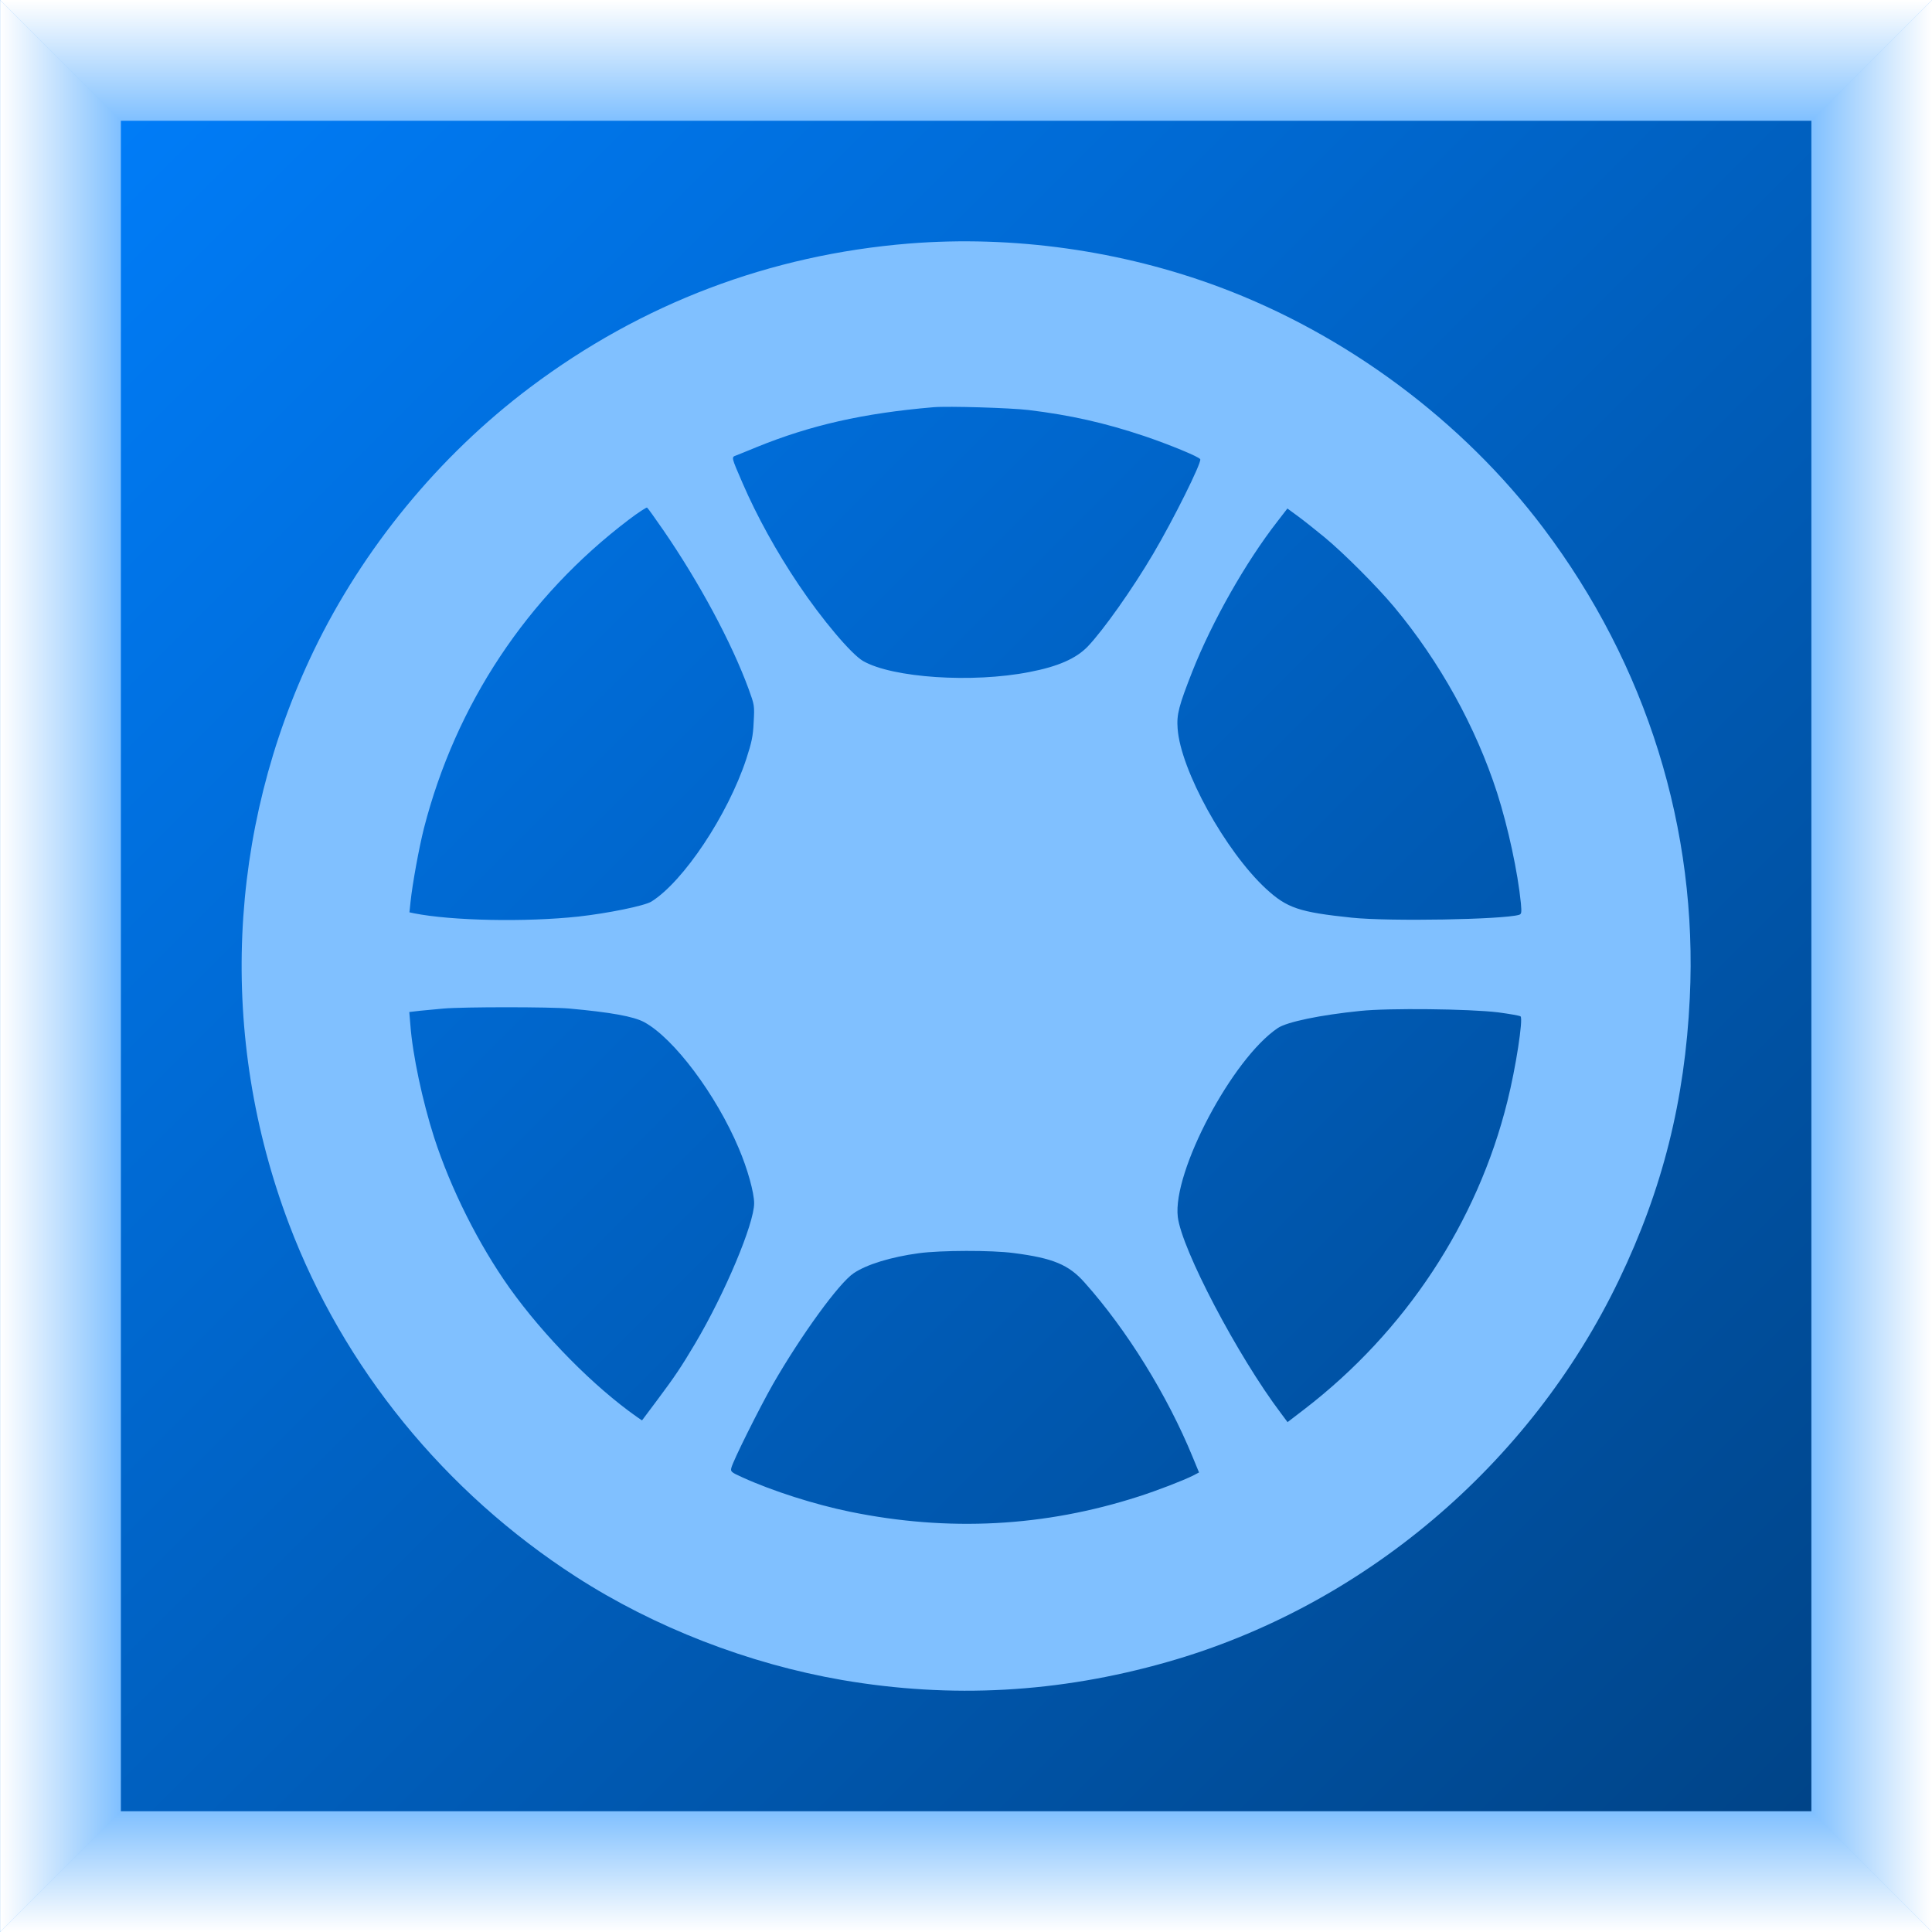 <?xml version="1.0" encoding="UTF-8" standalone="no"?>
<!-- Created with Inkscape (http://www.inkscape.org/) -->

<svg
   width="256"
   height="256"
   viewBox="0 0 256 256"
   version="1.1"
   id="svg5"
   inkscape:version="1.1.2 (0a00cf5339, 2022-02-04)"
   sodipodi:docname="sessions.svg"
   xmlns:inkscape="http://www.inkscape.org/namespaces/inkscape"
   xmlns:sodipodi="http://sodipodi.sourceforge.net/DTD/sodipodi-0.dtd"
   xmlns:xlink="http://www.w3.org/1999/xlink"
   xmlns="http://www.w3.org/2000/svg"
   xmlns:svg="http://www.w3.org/2000/svg">
  <rect x="0" y="0" width="256" height="256" fill="#333333" stroke="none"/>
  <sodipodi:namedview
     id="namedview7"
     pagecolor="#ffffff"
     bordercolor="#666666"
     borderopacity="1.0"
     inkscape:pageshadow="2"
     inkscape:pageopacity="0.0"
     inkscape:pagecheckerboard="0"
     inkscape:document-units="px"
     showgrid="false"
     inkscape:zoom="0.4692965"
     inkscape:cx="1108.0415"
     inkscape:cy="-40.486132"
     inkscape:window-width="1902"
     inkscape:window-height="1037"
     inkscape:window-x="8"
     inkscape:window-y="8"
     inkscape:window-maximized="1"
     inkscape:current-layer="layer1"
     units="px"
     width="1024px" />
  <defs
     id="defs2">
    <linearGradient
       inkscape:collect="always"
       id="linearGradient3820">
      <stop
         style="stop-color:#ffffff;stop-opacity:1"
         offset="0"
         id="stop3816" />
      <stop
         style="stop-color:#fffffc;stop-opacity:0"
         offset="1"
         id="stop3818" />
    </linearGradient>
    <linearGradient
       inkscape:collect="always"
       id="linearGradient3229">
      <stop
         style="stop-color:#0080ff;stop-opacity:1;"
         offset="0"
         id="stop3225" />
      <stop
         style="stop-color:#004080;stop-opacity:1"
         offset="1"
         id="stop3227" />
    </linearGradient>
    <linearGradient
       inkscape:collect="always"
       xlink:href="#linearGradient3229"
       id="linearGradient4458"
       gradientUnits="userSpaceOnUse"
       gradientTransform="translate(973.727,-98.558)"
       x1="0"
       y1="0"
       x2="256"
       y2="256" />
    <linearGradient
       inkscape:collect="always"
       xlink:href="#linearGradient3820"
       id="linearGradient4460"
       gradientUnits="userSpaceOnUse"
       x1="0"
       y1="128"
       x2="16"
       y2="128" />
    <linearGradient
       inkscape:collect="always"
       xlink:href="#linearGradient3820"
       id="linearGradient4462"
       gradientUnits="userSpaceOnUse"
       gradientTransform="rotate(90,128,127.998)"
       x1="0"
       y1="128"
       x2="16"
       y2="128" />
    <linearGradient
       inkscape:collect="always"
       xlink:href="#linearGradient3820"
       id="linearGradient4464"
       gradientUnits="userSpaceOnUse"
       gradientTransform="rotate(180,128,127.998)"
       x1="0"
       y1="128"
       x2="16"
       y2="128" />
    <linearGradient
       inkscape:collect="always"
       xlink:href="#linearGradient3820"
       id="linearGradient4466"
       gradientUnits="userSpaceOnUse"
       gradientTransform="rotate(-90,128,127.998)"
       x1="0"
       y1="128"
       x2="16"
       y2="128" />
  </defs>
  <g
     inkscape:label="Layer 1"
     inkscape:groupmode="layer"
     id="layer1">
    <g
       id="g11495"
       transform="matrix(1,0,0,1,-973.71,98.559)">
      <rect
         style="fill:url(#linearGradient4458);fill-opacity:1;stroke-width:21.593"
         id="rect4440"
         width="256"
         height="256"
         x="973.727"
         y="-98.558" />
      <path
         id="path4442"
         style="fill:#80c0ff;fill-opacity:1;stroke-width:21.593"
         d="M 973.727,-98.558 V 157.442 H 1229.727 V -98.558 Z m 16,15.998 H 1213.727 V 141.44 H 989.727 Z" />
      <g
         id="g4452"
         transform="translate(973.727,-98.556)">
        <path
           style="fill:url(#linearGradient4460);fill-opacity:1;stroke:none;stroke-width:1px;stroke-linecap:butt;stroke-linejoin:miter;stroke-opacity:1"
           d="m 4e-6,0 16,15.998 V 239.998 L 0,256 Z"
           id="path4444" />
        <path
           style="fill:url(#linearGradient4462);fill-opacity:1;stroke:none;stroke-width:1px;stroke-linecap:butt;stroke-linejoin:miter;stroke-opacity:1"
           d="m 255.998,-0.002 -15.998,16 H 16 L -0.002,-0.002 Z"
           id="path4446" />
        <path
           style="fill:url(#linearGradient4464);fill-opacity:1;stroke:none;stroke-width:1px;stroke-linecap:butt;stroke-linejoin:miter;stroke-opacity:1"
           d="M 256,255.996 240,239.998 V 15.998 l 16,-16.002 z"
           id="path4448" />
        <path
           style="fill:url(#linearGradient4466);fill-opacity:1;stroke:none;stroke-width:1px;stroke-linecap:butt;stroke-linejoin:miter;stroke-opacity:1"
           d="m 0.002,255.998 15.998,-16 H 240 l 16.002,16 z"
           id="path4450" />
      </g>
      <path
         d="m 1094.161,-66.29 c -18.441,1.5 -35.422,7.939 -50.217,19.066 -12.085,9.085 -22.149,21.358 -28.671,34.901 -11.481,23.9 -12.648,51.133 -3.271,75.95 7.189,19.003 20.608,35.506 38.027,46.737 10.398,6.709 22.858,11.544 35.277,13.69 14.482,2.48 28.671,1.709 43.028,-2.375 25.921,-7.355 48.154,-26.15 59.906,-50.654 5.772,-12.002 8.731,-23.816 9.377,-37.339 1.083,-22.337 -5.709,-44.132 -19.42,-62.302 -10.689,-14.169 -26.088,-25.629 -42.882,-31.901 -13.002,-4.855 -27.38,-6.876 -41.153,-5.772 z m 15.878,22.066 c 5.48,0.667 10.043,1.688 15.273,3.438 3.376,1.146 7.335,2.771 7.439,3.084 0.167,0.5 -3.521,7.918 -6.209,12.481 -2.771,4.709 -6.626,10.147 -8.689,12.315 -1.542,1.604 -3.938,2.667 -7.751,3.396 -7.543,1.479 -18.128,0.771 -22.024,-1.459 -1.563,-0.896 -5.459,-5.522 -8.564,-10.147 -2.938,-4.376 -5.501,-9.022 -7.397,-13.398 -1.542,-3.563 -1.521,-3.459 -0.833,-3.709 0.312,-0.125 1.521,-0.604 2.667,-1.084 7.168,-2.917 14.148,-4.501 23.441,-5.293 1.938,-0.167 10.21,0.083 12.648,0.375 z m -48.445,15.898 c 4.772,6.939 9.043,14.877 11.314,21.066 0.771,2.125 0.792,2.188 0.667,4.376 -0.083,1.875 -0.25,2.646 -0.979,4.897 -2.459,7.439 -8.335,16.253 -12.585,18.899 -0.938,0.563 -5.73,1.542 -9.668,1.979 -6.98,0.75 -16.774,0.563 -21.795,-0.438 l -0.584,-0.125 0.146,-1.396 c 0.25,-2.396 1.125,-7.168 1.771,-9.731 4.23,-16.461 13.669,-30.672 27.15,-40.902 1.229,-0.938 2.334,-1.646 2.417,-1.604 0.104,0.062 1.063,1.417 2.146,2.98 z m 87.577,0.917 c 2.625,2.167 6.98,6.543 9.252,9.252 6.064,7.272 10.835,15.898 13.669,24.671 1.459,4.584 2.73,10.46 3.146,14.627 0.104,1.25 0.083,1.417 -0.25,1.521 -2.146,0.625 -17.169,0.896 -22.17,0.375 -6.959,-0.729 -8.564,-1.271 -11.335,-3.813 -5.397,-4.98 -11.356,-15.773 -11.731,-21.253 -0.146,-1.875 0.167,-3.021 1.959,-7.585 2.625,-6.626 7.064,-14.461 11.252,-19.837 l 1.333,-1.729 1.396,1.021 c 0.771,0.563 2.334,1.813 3.48,2.75 z m -100.016,62.489 c 5.501,0.5 8.522,1.042 9.939,1.813 3.917,2.146 9.481,9.543 12.502,16.69 1.167,2.73 2.042,5.897 2.042,7.293 0,2.73 -3.876,11.939 -7.814,18.586 -1.834,3.084 -2.646,4.313 -5.063,7.543 l -1.98,2.646 -0.646,-0.438 c -5.751,-4.042 -12.335,-10.71 -16.919,-17.128 -4.105,-5.793 -7.772,-13.106 -9.981,-19.92 -1.542,-4.813 -2.855,-10.96 -3.146,-14.898 l -0.146,-1.729 1.438,-0.167 c 0.792,-0.083 2.188,-0.208 3.105,-0.292 2.605,-0.229 14.127,-0.229 16.669,0 z m 123.041,0.5 c 1.542,0.208 2.896,0.438 3.001,0.542 0.354,0.354 -0.625,6.772 -1.75,11.252 -3.98,16.065 -13.544,30.526 -26.9,40.798 l -2.229,1.709 -0.854,-1.146 c -5.751,-7.605 -13.169,-21.754 -13.69,-26.046 -0.708,-6.001 7.23,-20.983 13.252,-25.025 1.208,-0.813 5.584,-1.729 10.939,-2.271 3.751,-0.396 14.419,-0.271 18.232,0.188 z m -64.135,31.901 c 5.168,0.667 7.272,1.542 9.356,3.896 5.605,6.272 10.981,14.961 14.336,23.15 l 0.834,2.021 -0.792,0.417 c -1.292,0.646 -4.73,1.979 -7.21,2.771 -12.46,4.021 -25.192,4.688 -38.235,2.021 -4.688,-0.959 -10.293,-2.75 -14.232,-4.542 -1.521,-0.688 -1.625,-0.771 -1.5,-1.271 0.208,-0.917 3.73,-7.96 5.522,-11.106 3.73,-6.48 8.731,-13.377 10.689,-14.69 1.729,-1.167 4.938,-2.146 8.605,-2.646 2.876,-0.396 9.71,-0.417 12.627,-0.021 z"
         id="path4616"
         style="fill:#80c0ff;fill-opacity:1;stroke:none;stroke-width:0.021" />
    </g>
  </g>
</svg>
